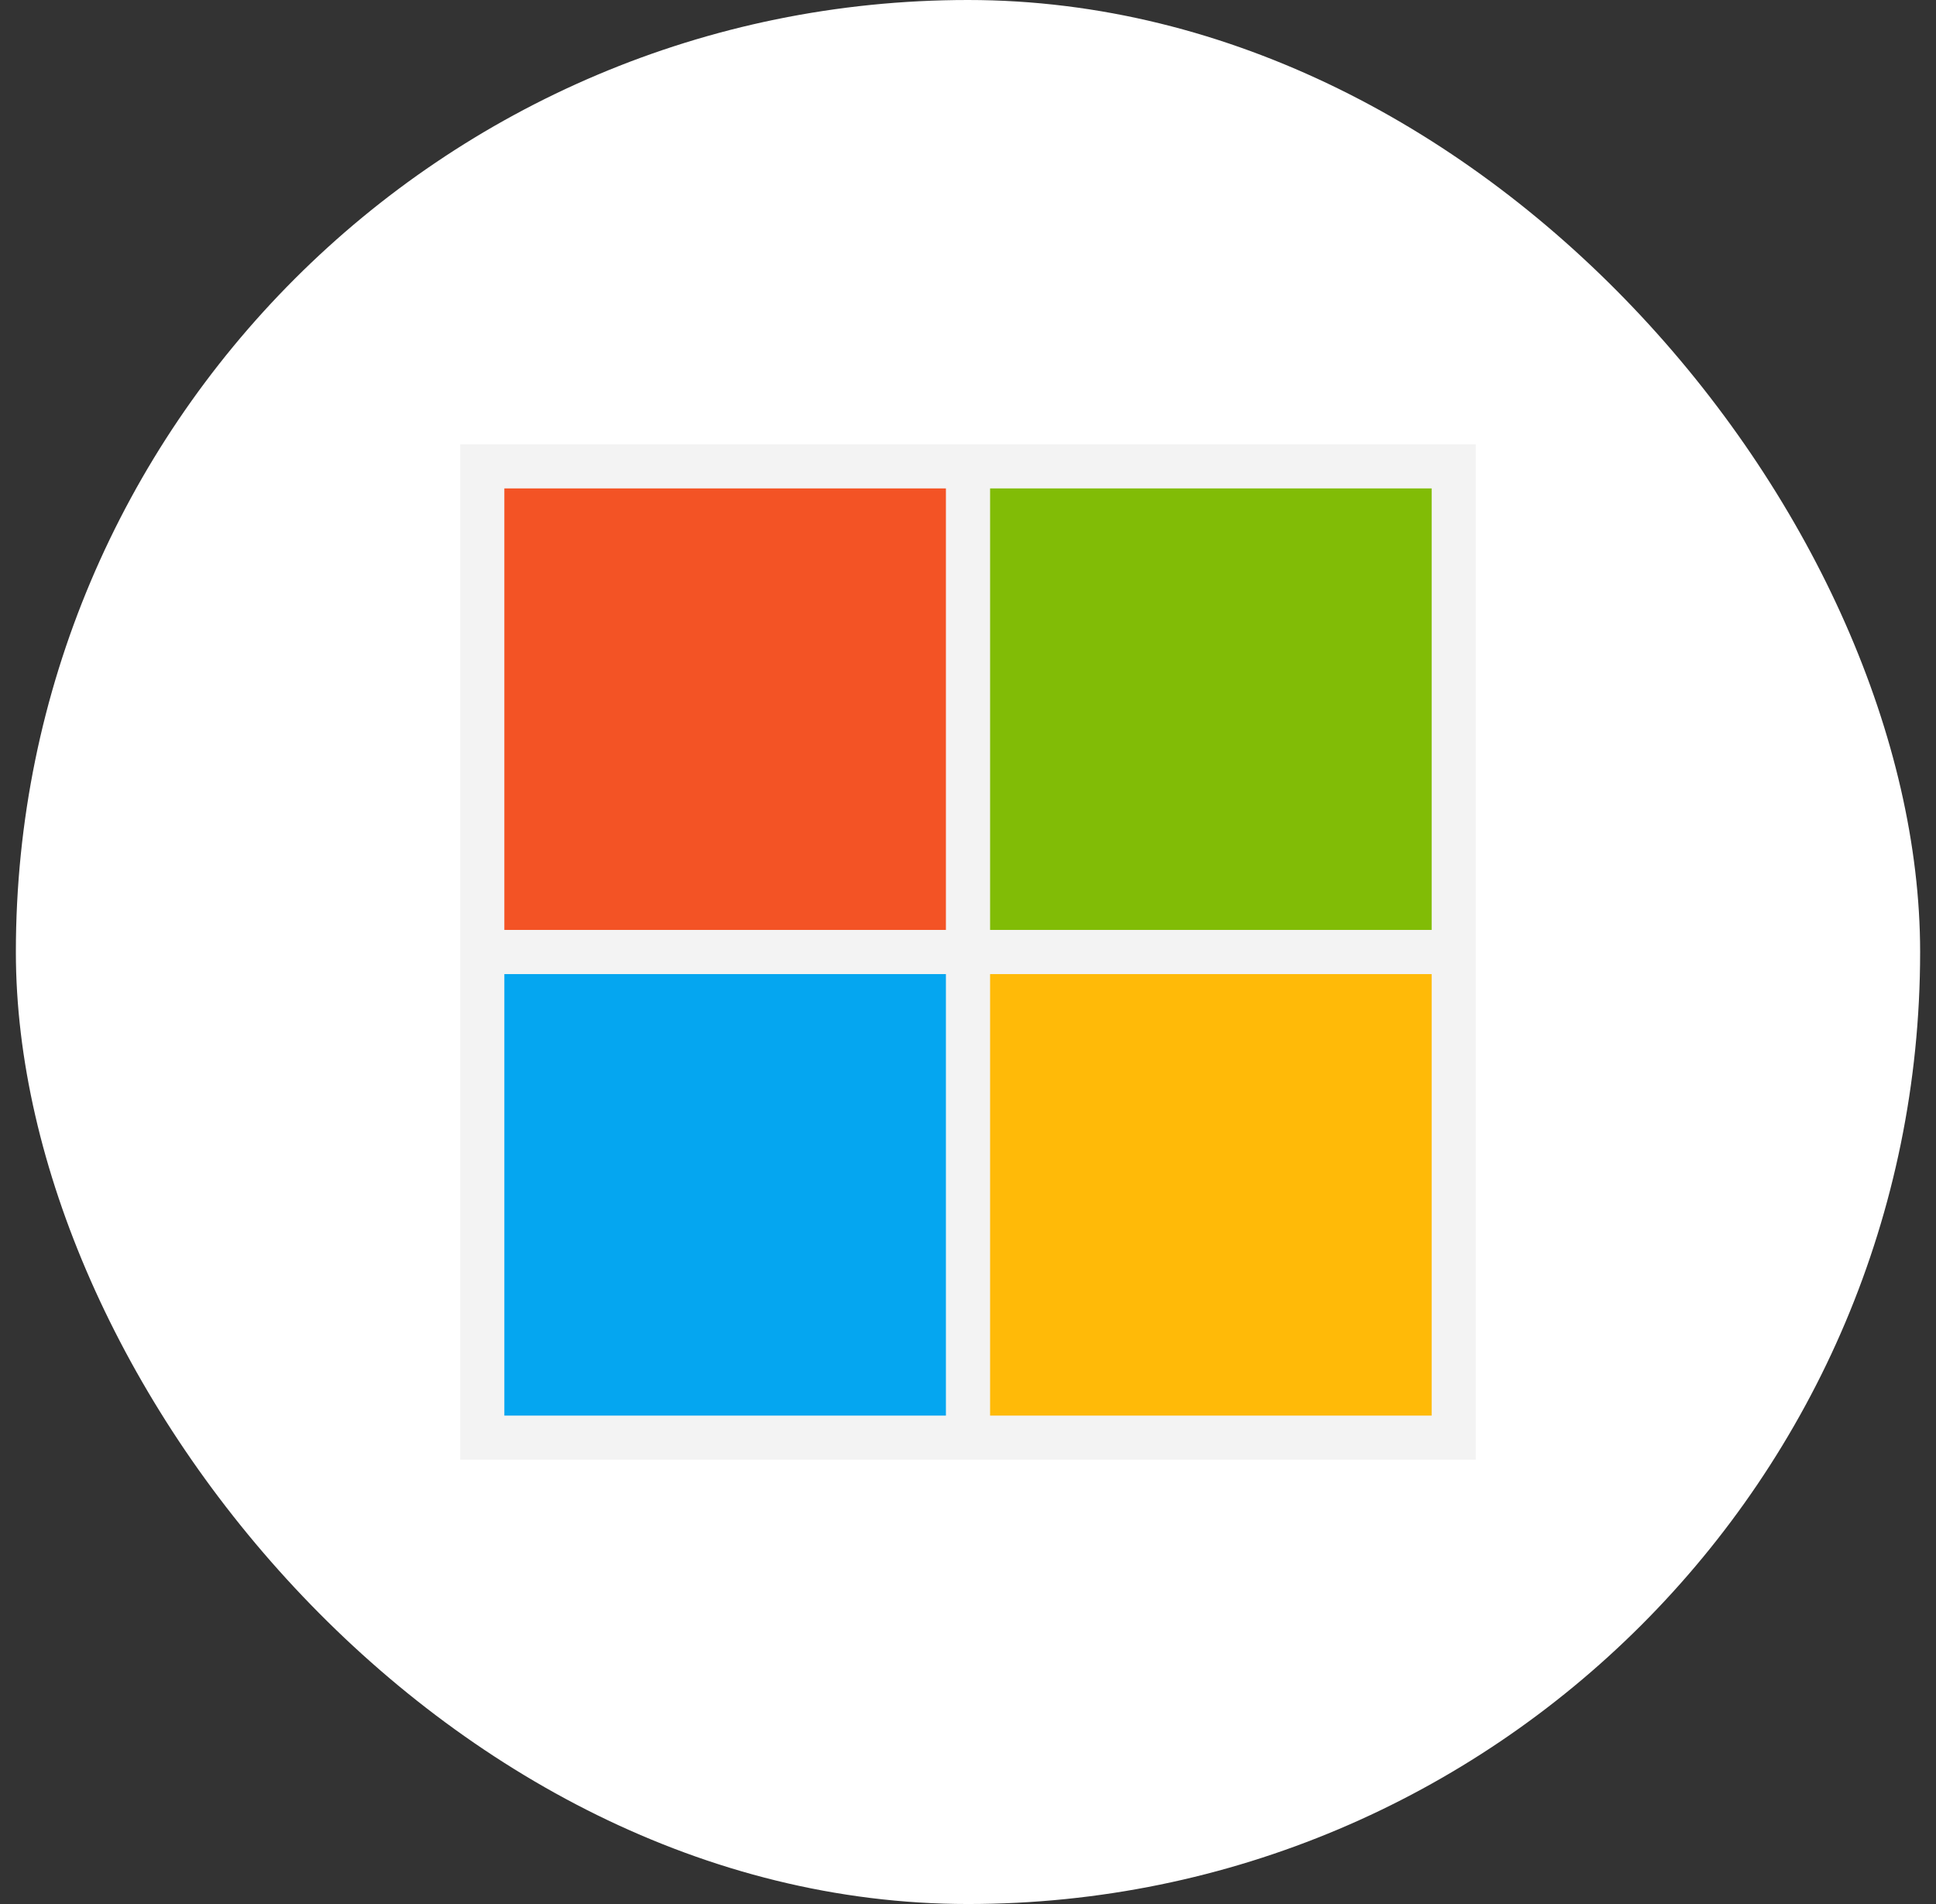 <svg width="61" height="60" viewBox="0 0 61 60" fill="none" xmlns="http://www.w3.org/2000/svg">
<rect x="0" y="0" width="61" height="60" fill="#333333" stroke="none"/>
<rect x="0.5" width="60" height="60" rx="30" fill="white"/>
<g clip-path="url(#clip0_126_2213)">
<path d="M14.5 14H46.5V46H14.5V14Z" fill="#F3F3F3"/>
<path d="M15.891 15.391H29.804V29.304H15.891V15.391Z" fill="#F35325"/>
<path d="M31.196 15.391H45.109V29.304H31.196V15.391Z" fill="#81BC06"/>
<path d="M15.891 30.696H29.804V44.609H15.891V30.696Z" fill="#05A6F0"/>
<path d="M31.196 30.696H45.109V44.609H31.196V30.696Z" fill="#FFBA08"/>
</g>
<defs>
<clipPath id="clip0_126_2213">
<rect width="32" height="32" fill="white" transform="translate(14.5 14)"/>
</clipPath>
</defs>
</svg>
